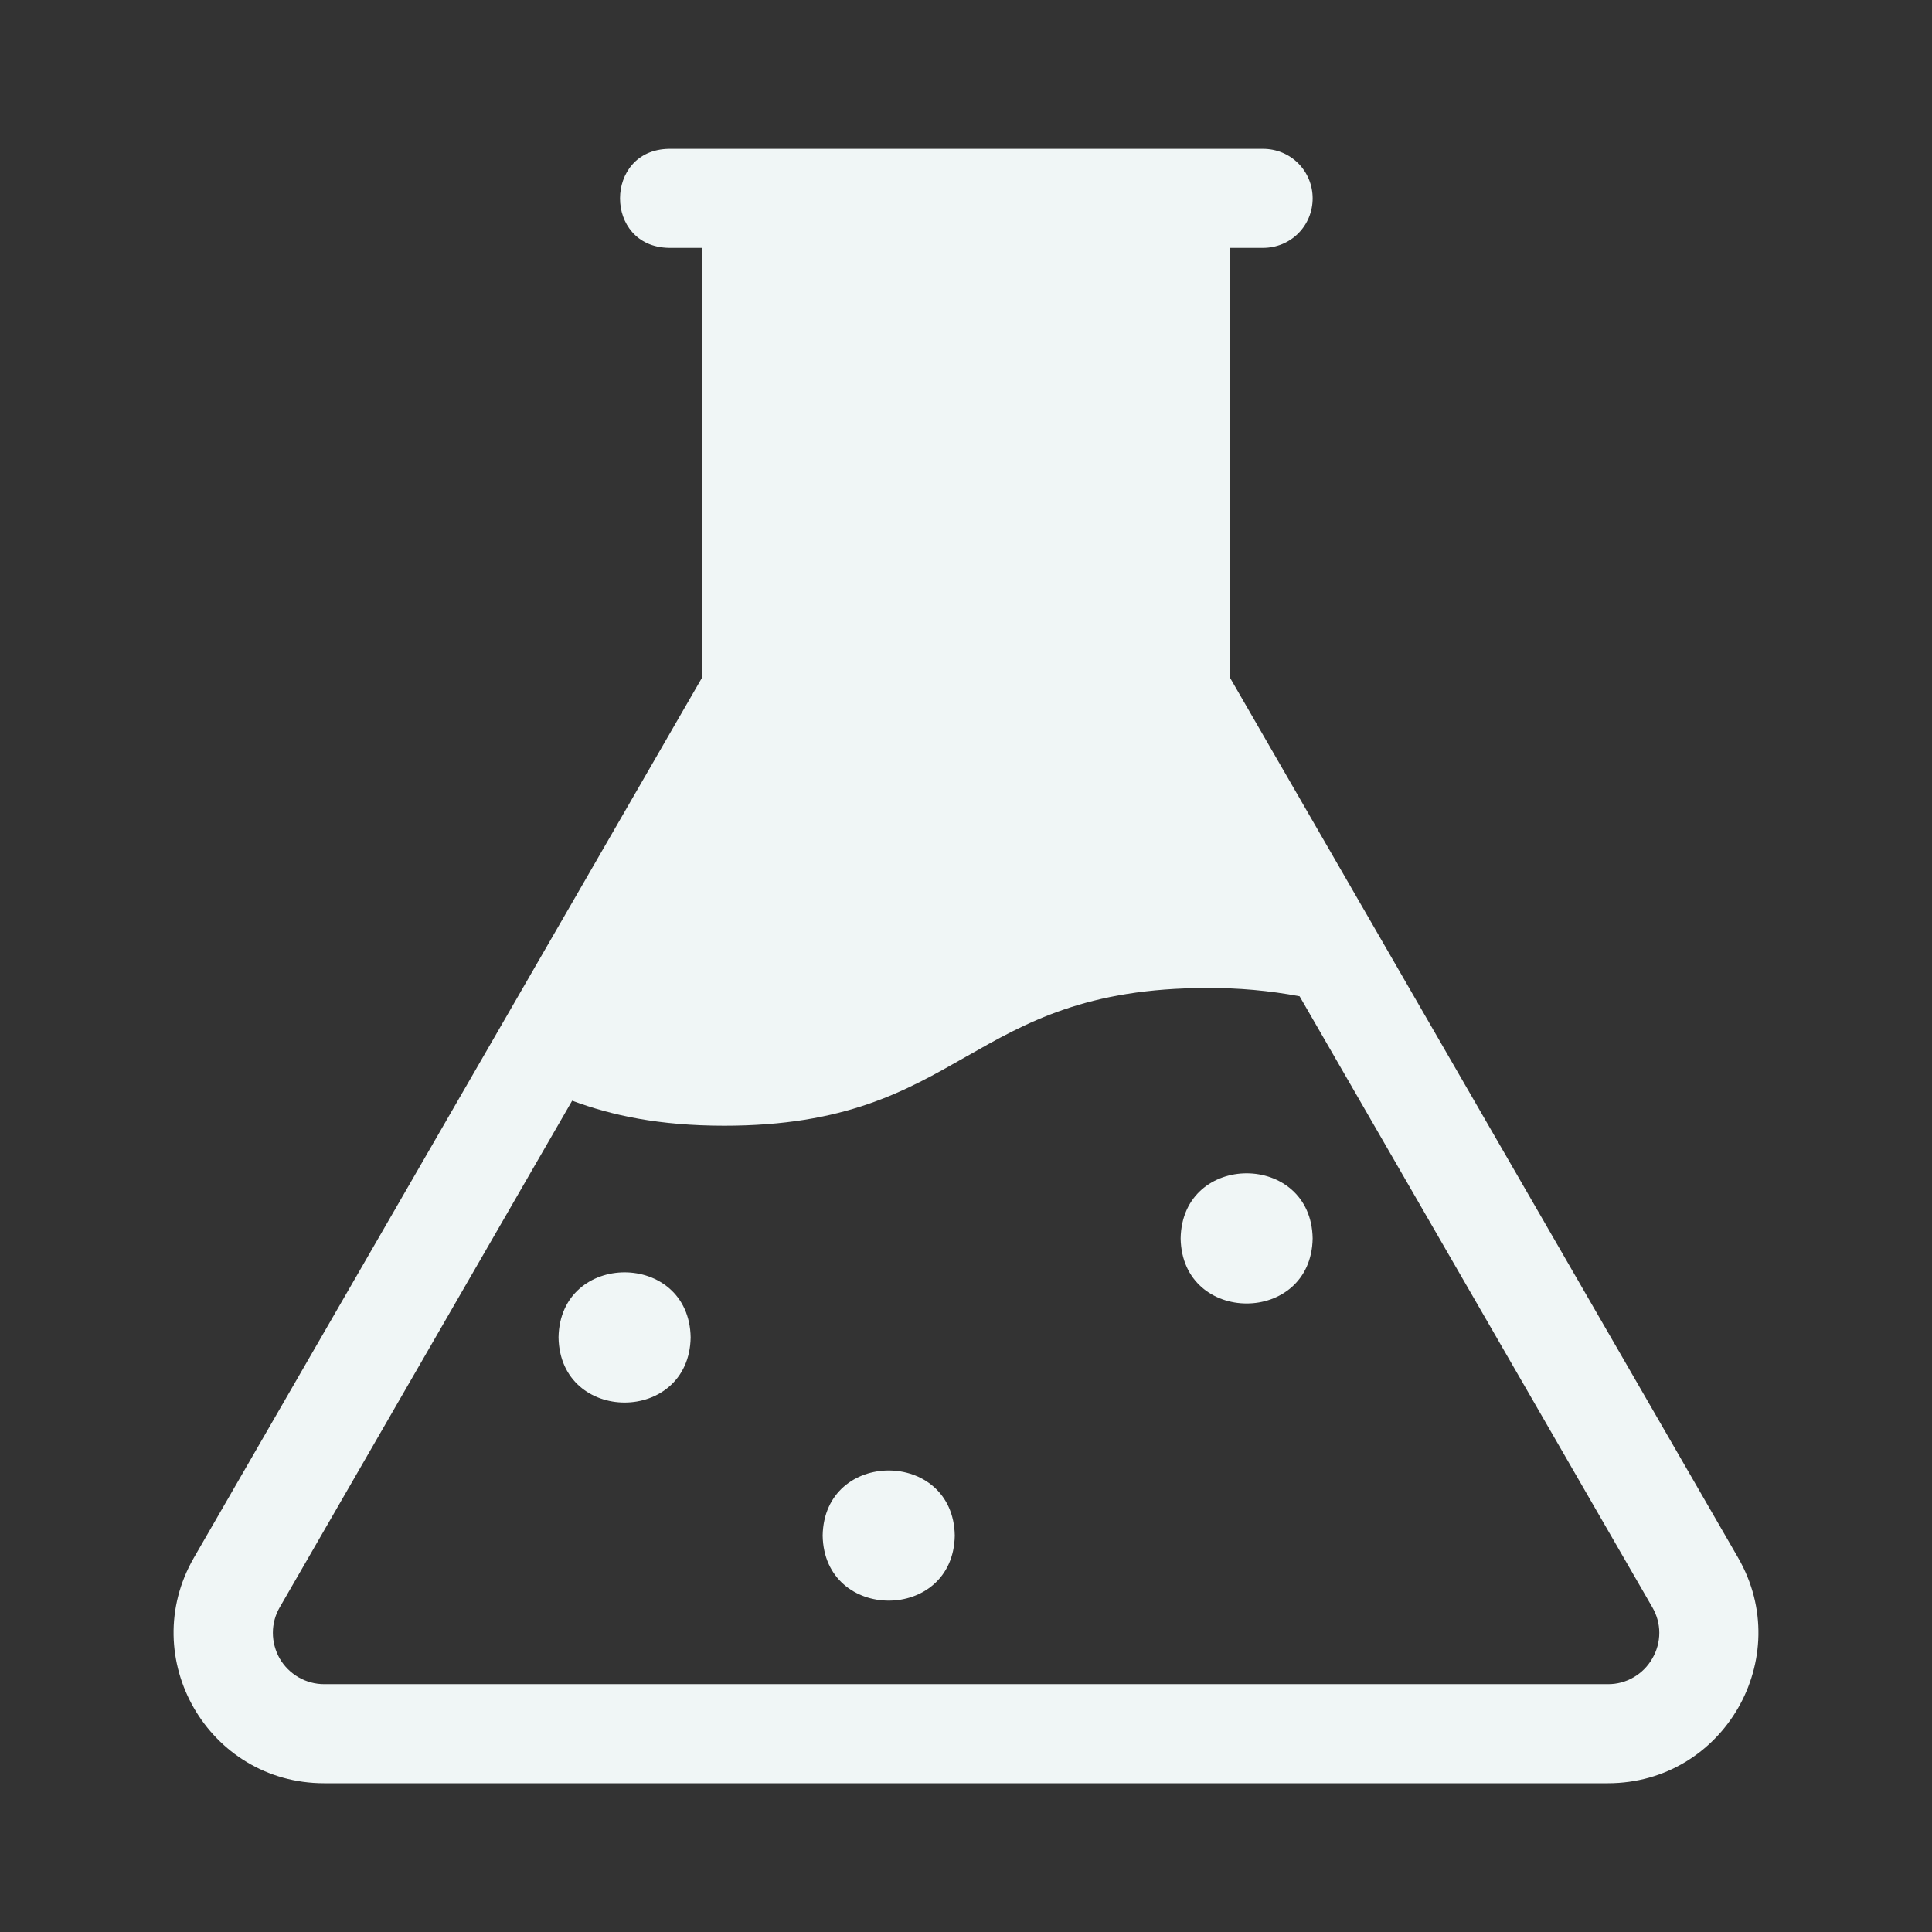 <svg width="21" height="21" viewBox="0 0 21 21" fill="none" xmlns="http://www.w3.org/2000/svg">
<rect x="0" y="0" width="21" height="21" fill="#333333" stroke="none"/>
<path d="M18.892 16.931L13.371 7.369V2.694H13.73C13.873 2.694 14.01 2.638 14.111 2.537C14.212 2.436 14.268 2.299 14.268 2.156C14.268 2.013 14.212 1.876 14.111 1.775C14.01 1.674 13.873 1.618 13.73 1.618H7.27C6.564 1.629 6.561 2.682 7.27 2.694H7.629V7.369L2.108 16.931C1.479 18.021 2.265 19.383 3.523 19.383H17.477C18.735 19.383 19.521 18.021 18.892 16.931ZM17.96 18.027C17.911 18.113 17.841 18.183 17.756 18.232C17.672 18.281 17.575 18.307 17.477 18.306H3.523C3.425 18.306 3.329 18.28 3.244 18.231C3.16 18.182 3.089 18.112 3.04 18.027C2.992 17.942 2.966 17.846 2.966 17.748C2.966 17.65 2.992 17.554 3.041 17.47L6.219 11.964C6.649 12.124 7.164 12.236 7.873 12.236C9.186 12.236 9.842 11.861 10.498 11.487C11.155 11.113 11.811 10.739 13.123 10.739C13.46 10.737 13.795 10.767 14.126 10.829L17.96 17.47C18.009 17.554 18.036 17.65 18.036 17.748C18.036 17.846 18.009 17.943 17.96 18.027Z" fill="#F0F6F6"/>
<path d="M8.942 16.691C8.958 17.634 10.362 17.634 10.378 16.691C10.362 15.748 8.958 15.747 8.942 16.691Z" fill="#F0F6F6"/>
<path d="M6.071 14.537C6.087 15.481 7.491 15.481 7.507 14.537C7.491 13.594 6.087 13.594 6.071 14.537Z" fill="#F0F6F6"/>
<path d="M12.833 13.461C12.849 14.404 14.252 14.404 14.268 13.461C14.252 12.518 12.849 12.517 12.833 13.461Z" fill="#F0F6F6"/>
</svg>
